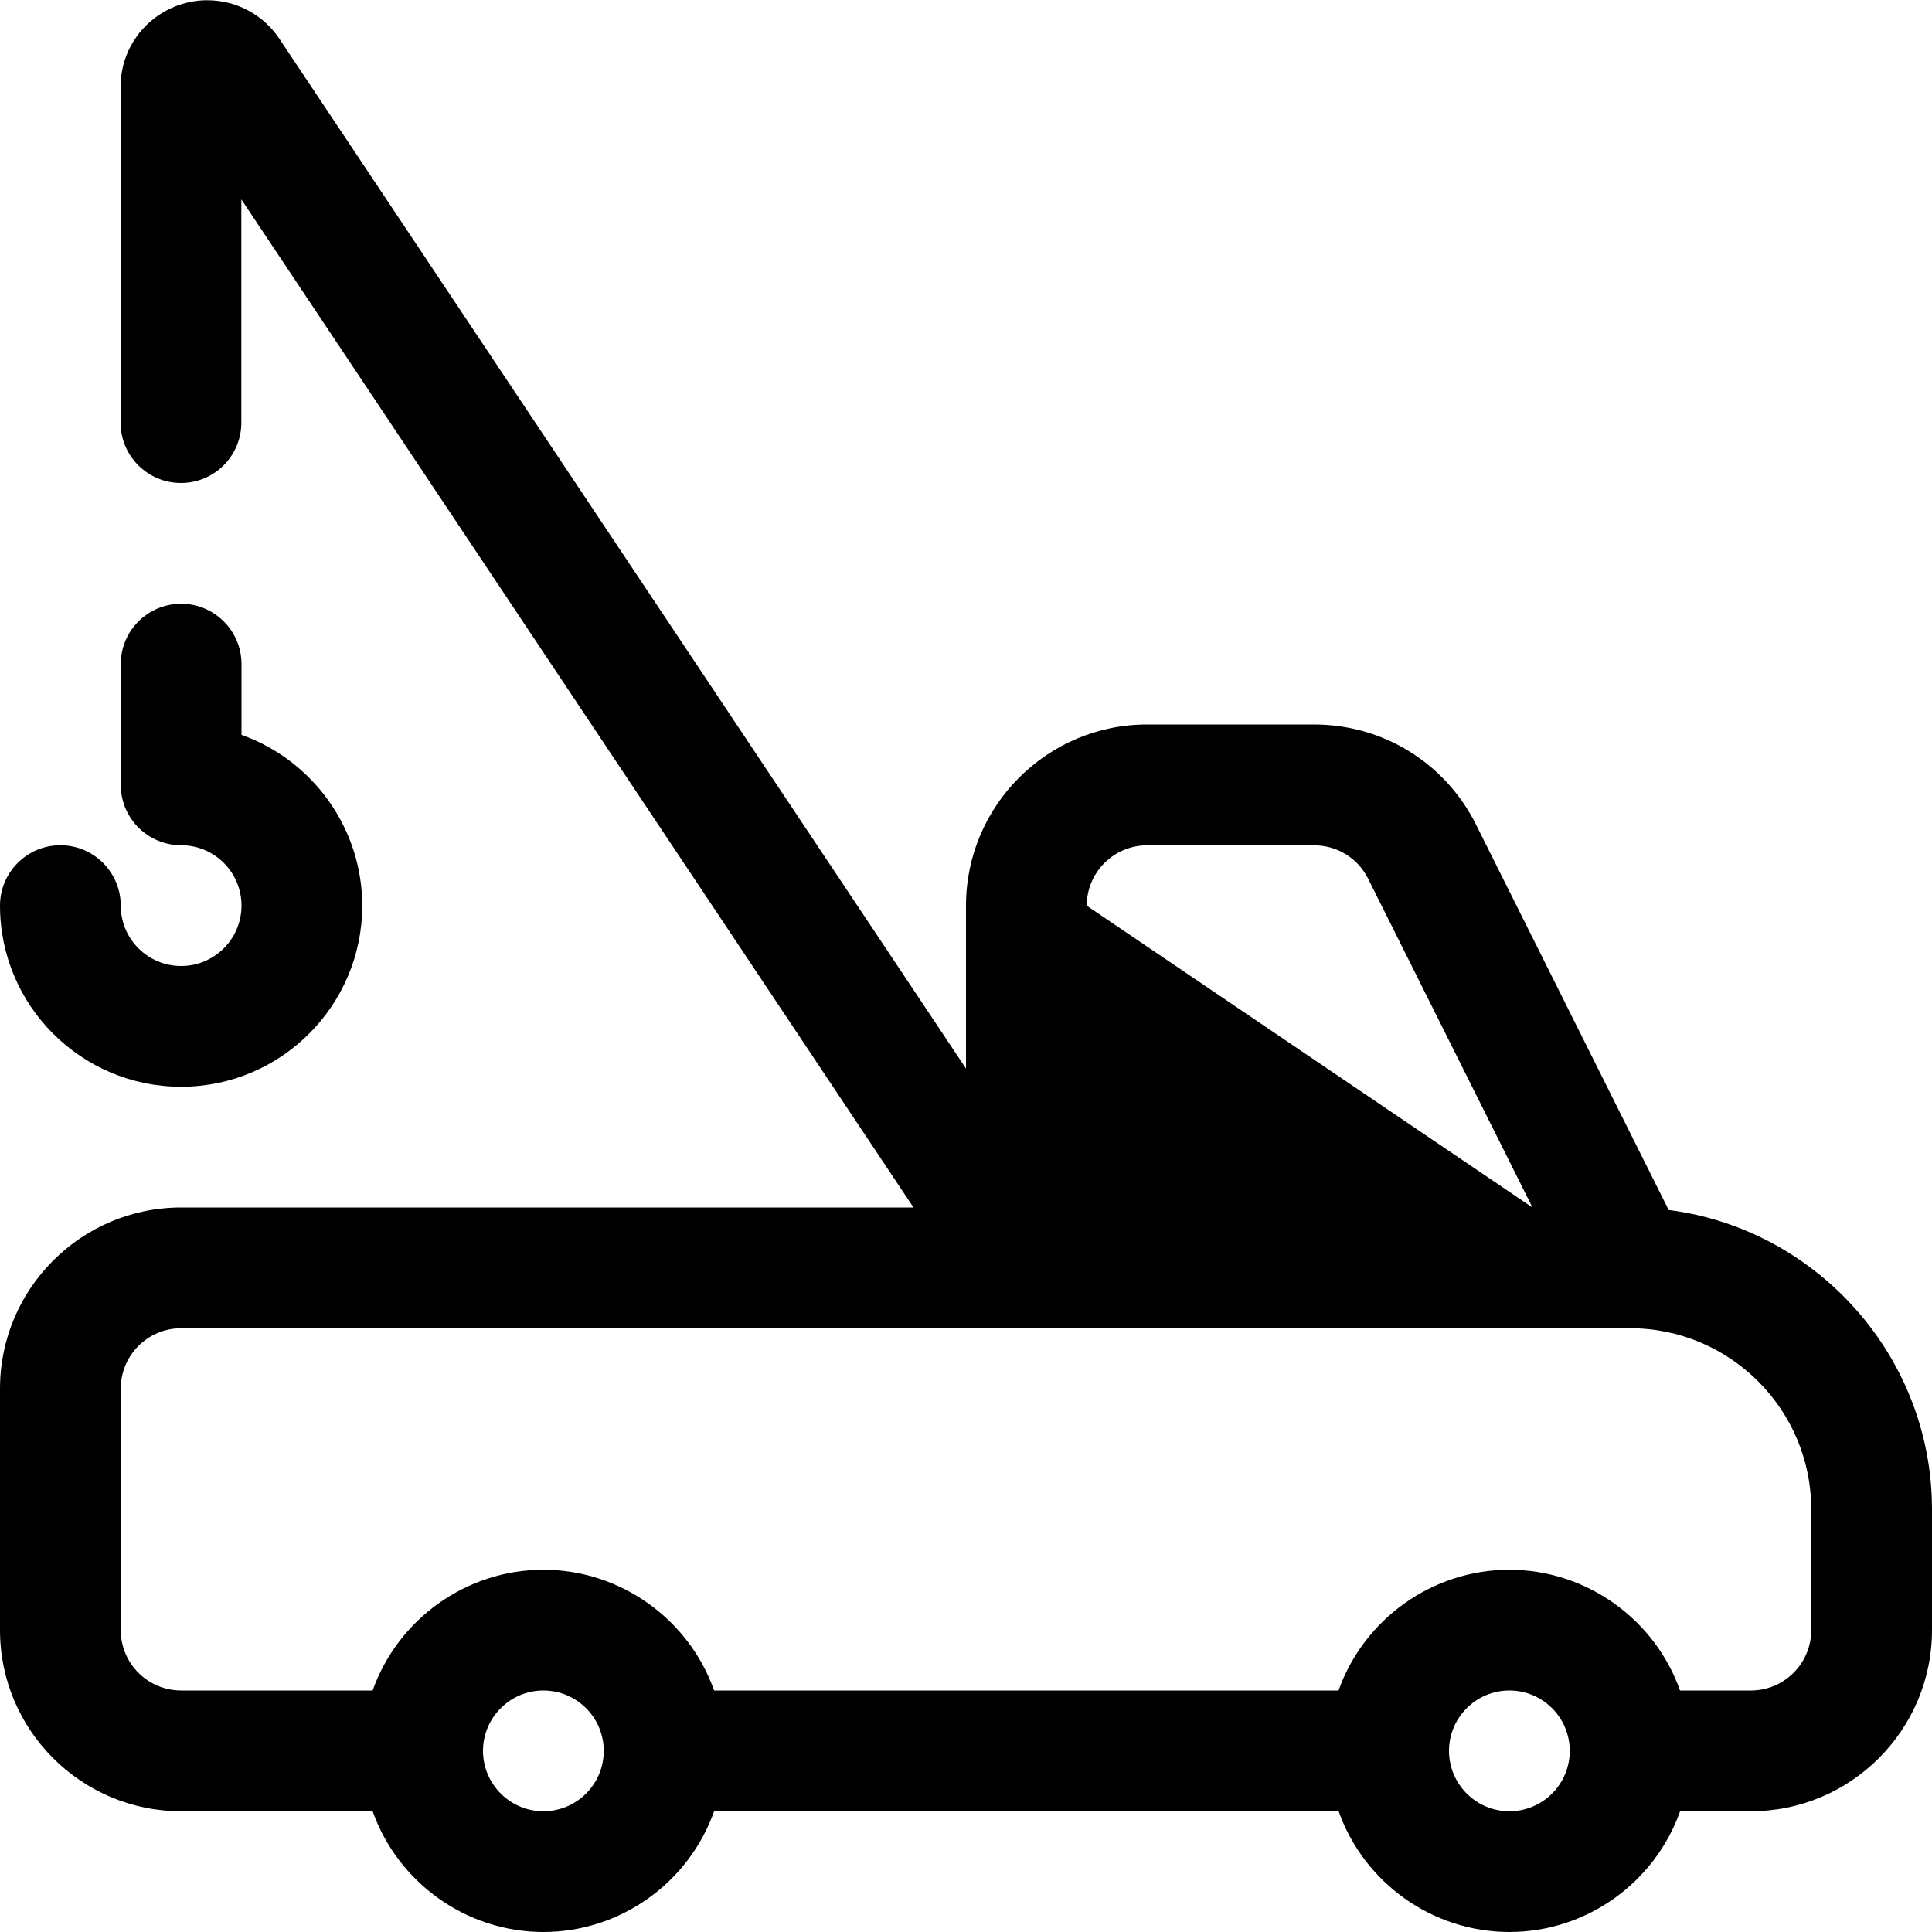 <?xml version="1.0" encoding="utf-8"?>
<!-- Generator: Adobe Illustrator 22.1.0, SVG Export Plug-In . SVG Version: 6.00 Build 0)  -->
<svg version="1.1" id="Layer_1" xmlns="http://www.w3.org/2000/svg" xmlns:xlink="http://www.w3.org/1999/xlink" x="0px" y="0px"
	 viewBox="0 0 24 24" style="enable-background:new 0 0 24 24;" xml:space="preserve">
<title>car-repair-tow-truck</title>
<g>
	<path d="M18.75,24c-0.96,0-1.808-0.615-2.121-1.5H8.871C8.558,23.385,7.71,24,6.75,24s-1.808-0.615-2.121-1.5H2.25
		C1.009,22.5,0,21.491,0,20.25v-3C0,16.01,1.009,15,2.25,15h9.098L2.998,2.477V5.25C2.998,5.664,2.662,6,2.248,6
		s-0.75-0.336-0.75-0.75V1.082c-0.002-0.362,0.178-0.7,0.484-0.901c0.177-0.116,0.381-0.178,0.592-0.178
		c0.364,0,0.7,0.181,0.9,0.484L12,13.274V11.25C12,10.01,13.009,9,14.25,9h2.073c0.858,0,1.629,0.476,2.013,1.244l2.393,4.787
		C22.58,15.268,24,16.861,24,18.75v1.5c0,1.241-1.009,2.25-2.25,2.25h-0.879C20.558,23.385,19.71,24,18.75,24z M18.75,21
		C18.336,21,18,21.337,18,21.75s0.336,0.75,0.75,0.75s0.75-0.336,0.75-0.75S19.164,21,18.75,21z M6.75,21C6.336,21,6,21.337,6,21.75
		s0.336,0.75,0.75,0.75s0.75-0.336,0.75-0.75S7.164,21,6.75,21z M21.75,21c0.414,0,0.75-0.336,0.75-0.75v-1.5
		c0-1.241-1.009-2.25-2.25-2.25h-18c-0.414,0-0.75,0.336-0.75,0.75v3C1.5,20.664,1.836,21,2.25,21h2.379
		c0.314-0.885,1.162-1.5,2.121-1.5s1.808,0.615,2.121,1.5h7.757c0.314-0.885,1.162-1.5,2.121-1.5s1.808,0.615,2.121,1.5H21.75z
		 M19.037,15l-2.042-4.085c-0.128-0.256-0.385-0.414-0.671-0.414H14.25c-0.414,0-0.75,0.336-0.75,0.75L19.037,15z"/>
	<path d="M2.25,13.5C1.009,13.5,0,12.491,0,11.25c0-0.414,0.336-0.75,0.75-0.75s0.75,0.336,0.75,0.75C1.5,11.664,1.836,12,2.25,12
		S3,11.664,3,11.25c0-0.414-0.336-0.75-0.75-0.75S1.5,10.164,1.5,9.75v-1.5c0-0.414,0.336-0.75,0.75-0.75S3,7.837,3,8.25v0.879
		c0.885,0.314,1.5,1.162,1.5,2.121C4.5,12.491,3.491,13.5,2.25,13.5z"/>
</g>
</svg>
